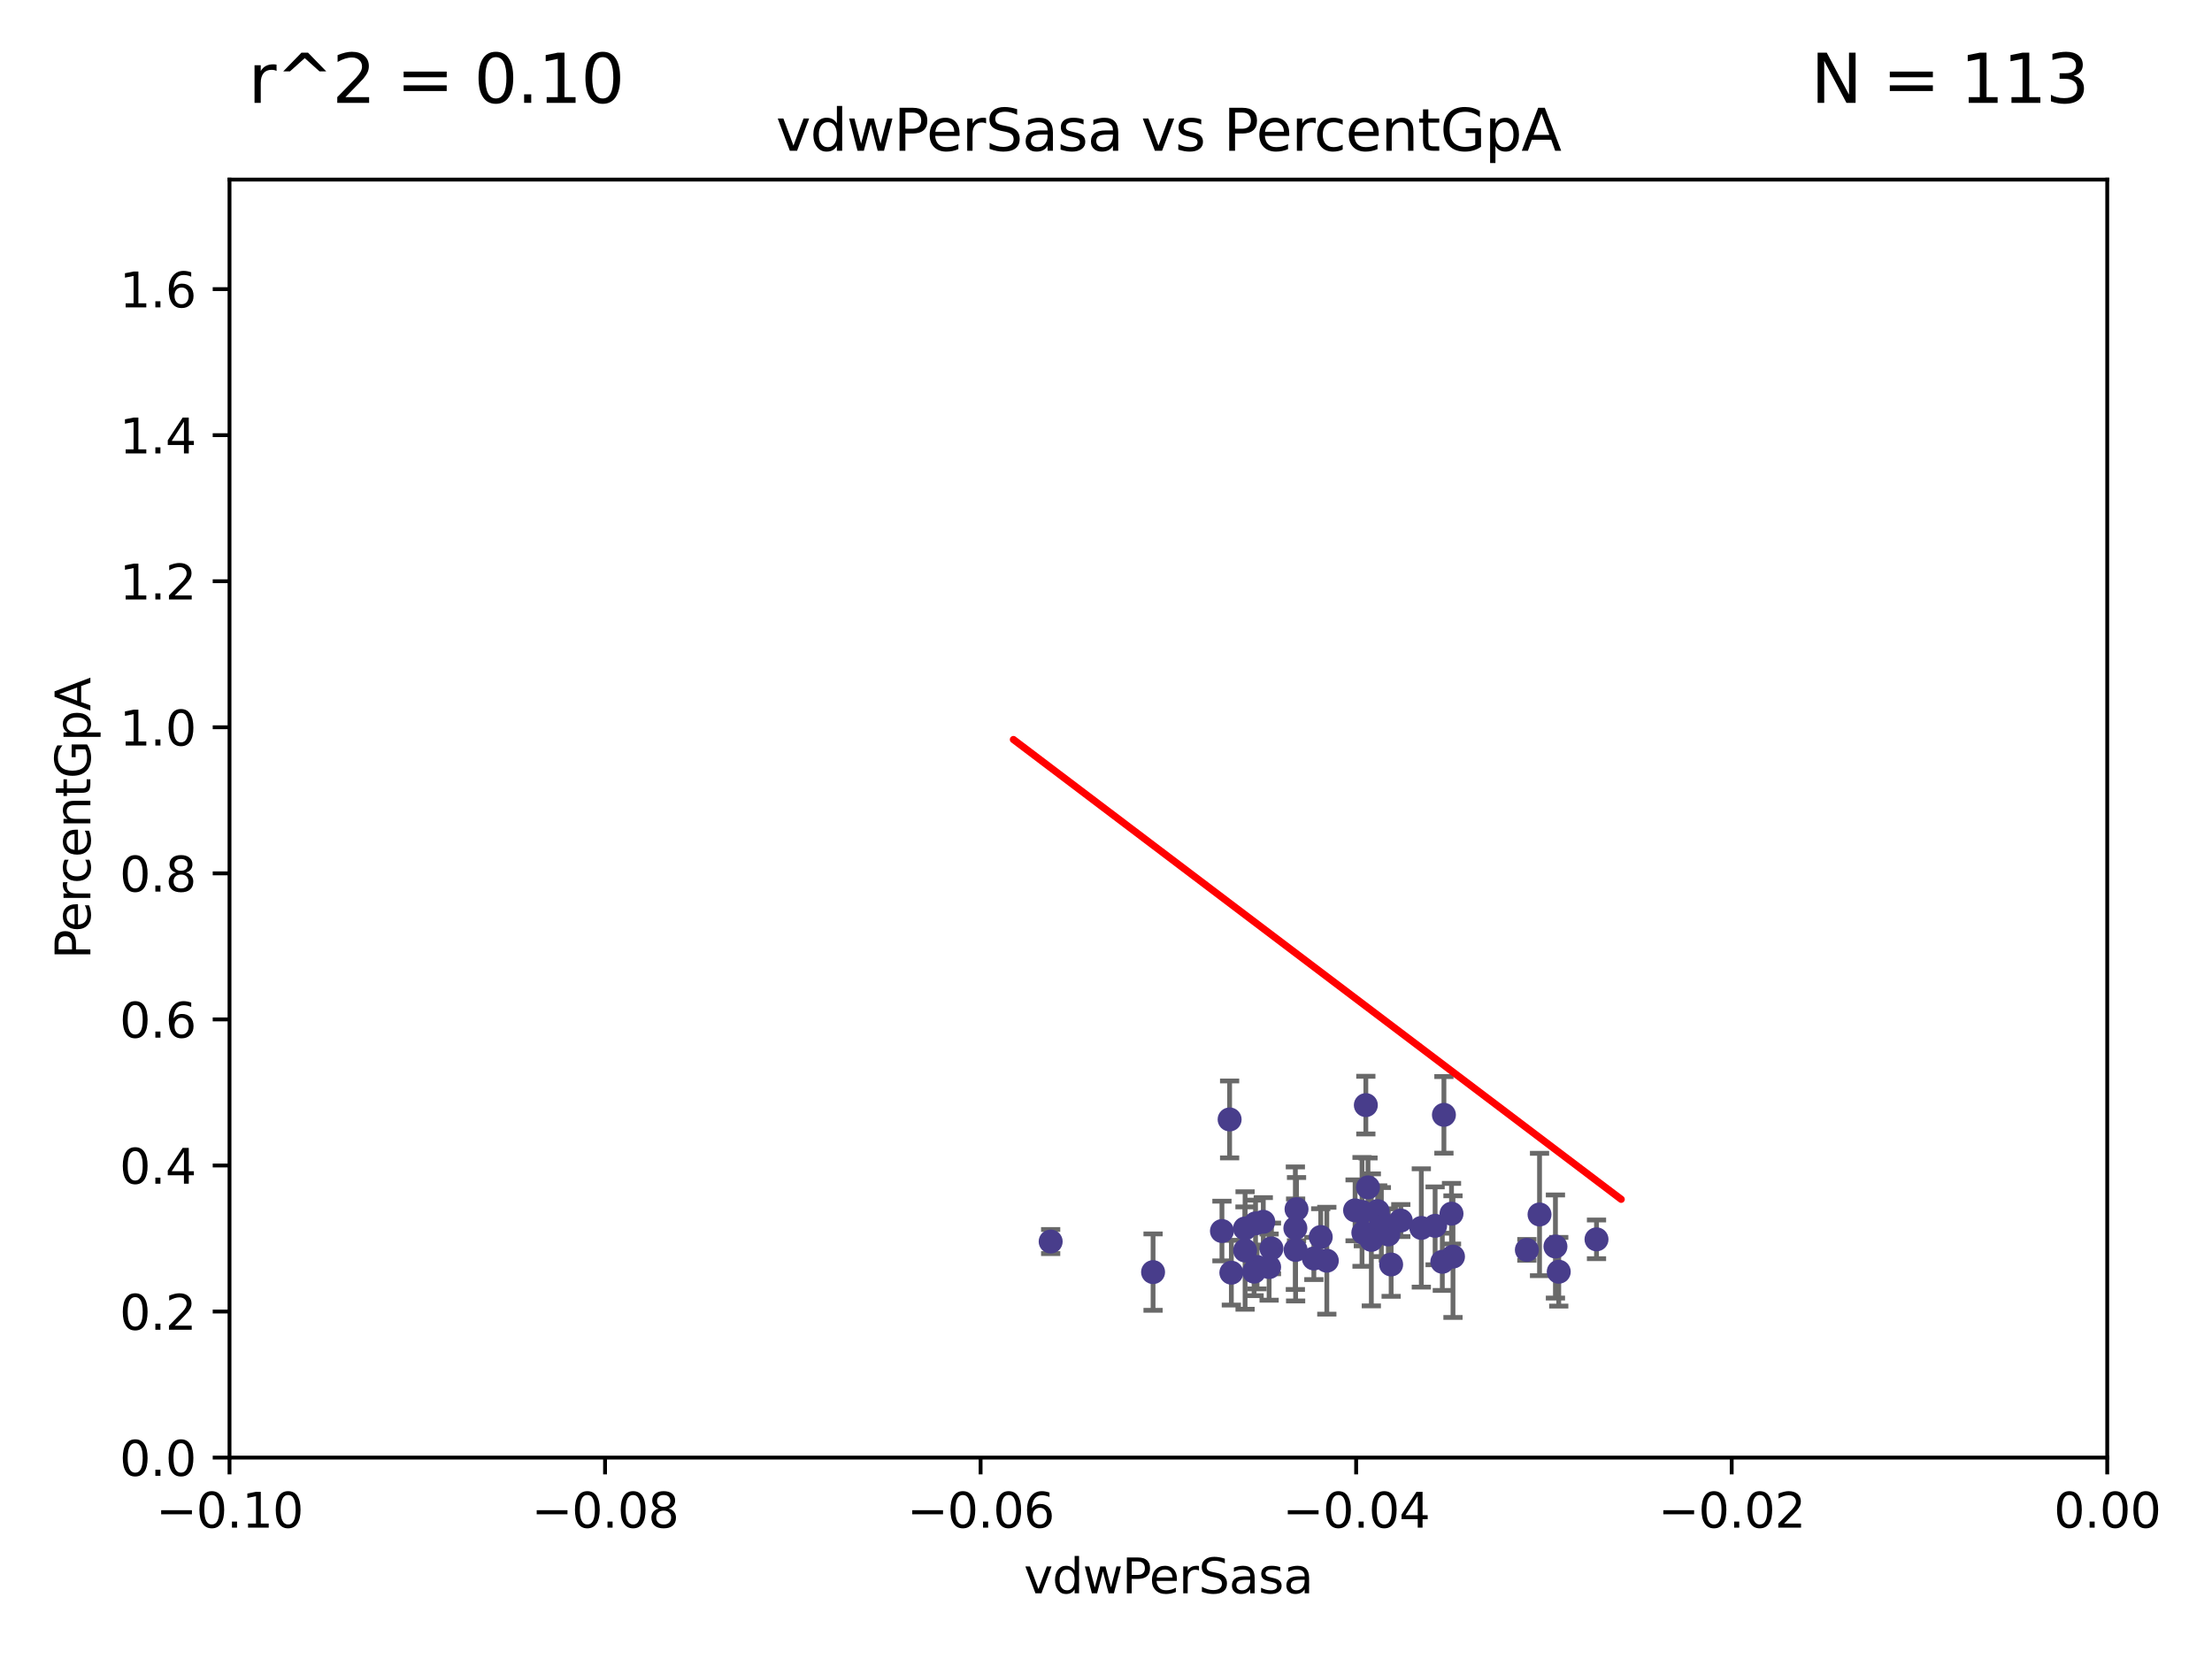 <?xml version="1.0" encoding="utf-8" standalone="no"?>
<!DOCTYPE svg PUBLIC "-//W3C//DTD SVG 1.1//EN"
  "http://www.w3.org/Graphics/SVG/1.1/DTD/svg11.dtd">
<svg xmlns:xlink="http://www.w3.org/1999/xlink" width="460.8pt" height="345.6pt" viewBox="0 0 460.8 345.6" xmlns="http://www.w3.org/2000/svg" version="1.1">
 <defs>
  <style type="text/css">*{stroke-linejoin: round; stroke-linecap: butt}</style>
 </defs>
 <g id="figure_1">
  <g id="patch_1">
   <path d="M 0 345.6 
L 460.8 345.6 
L 460.8 0 
L 0 0 
z
" style="fill: #ffffff"/>
  </g>
  <g id="axes_1">
   <g id="patch_2">
    <path d="M 47.81 303.64 
L 438.975 303.64 
L 438.975 37.411 
L 47.81 37.411 
z
" style="fill: #ffffff"/>
   </g>
   <g id="PathCollection_1">
    <defs>
     <path id="mb9744e9822" d="M 0 1.118 
C 0.297 1.118 0.581 1 0.791 0.791 
C 1 0.581 1.118 0.297 1.118 0 
C 1.118 -0.297 1 -0.581 0.791 -0.791 
C 0.581 -1 0.297 -1.118 0 -1.118 
C -0.297 -1.118 -0.581 -1 -0.791 -0.791 
C -1 -0.581 -1.118 -0.297 -1.118 0 
C -1.118 0.297 -1 0.581 -0.791 0.791 
C -0.581 1 -0.297 1.118 0 1.118 
z
" style="stroke: #483d8b"/>
    </defs>
    <g clip-path="url(#pd5b71db2e0)">
     <use xlink:href="#mb9744e9822" x="218.873" y="258.636" style="fill: #483d8b; stroke: #483d8b"/>
     <use xlink:href="#mb9744e9822" x="254.554" y="256.445" style="fill: #483d8b; stroke: #483d8b"/>
     <use xlink:href="#mb9744e9822" x="259.374" y="260.499" style="fill: #483d8b; stroke: #483d8b"/>
     <use xlink:href="#mb9744e9822" x="296.086" y="255.805" style="fill: #483d8b; stroke: #483d8b"/>
     <use xlink:href="#mb9744e9822" x="318.075" y="260.375" style="fill: #483d8b; stroke: #483d8b"/>
     <use xlink:href="#mb9744e9822" x="270.092" y="251.883" style="fill: #483d8b; stroke: #483d8b"/>
     <use xlink:href="#mb9744e9822" x="298.962" y="255.361" style="fill: #483d8b; stroke: #483d8b"/>
     <use xlink:href="#mb9744e9822" x="276.401" y="262.628" style="fill: #483d8b; stroke: #483d8b"/>
     <use xlink:href="#mb9744e9822" x="300.795" y="232.244" style="fill: #483d8b; stroke: #483d8b"/>
     <use xlink:href="#mb9744e9822" x="261.249" y="264.907" style="fill: #483d8b; stroke: #483d8b"/>
     <use xlink:href="#mb9744e9822" x="261.552" y="254.853" style="fill: #483d8b; stroke: #483d8b"/>
     <use xlink:href="#mb9744e9822" x="261.862" y="263.929" style="fill: #483d8b; stroke: #483d8b"/>
     <use xlink:href="#mb9744e9822" x="302.683" y="261.776" style="fill: #483d8b; stroke: #483d8b"/>
     <use xlink:href="#mb9744e9822" x="273.701" y="262.163" style="fill: #483d8b; stroke: #483d8b"/>
     <use xlink:href="#mb9744e9822" x="320.713" y="252.998" style="fill: #483d8b; stroke: #483d8b"/>
     <use xlink:href="#mb9744e9822" x="286.992" y="252.296" style="fill: #483d8b; stroke: #483d8b"/>
     <use xlink:href="#mb9744e9822" x="287.762" y="254.576" style="fill: #483d8b; stroke: #483d8b"/>
     <use xlink:href="#mb9744e9822" x="324.717" y="264.925" style="fill: #483d8b; stroke: #483d8b"/>
     <use xlink:href="#mb9744e9822" x="302.375" y="252.833" style="fill: #483d8b; stroke: #483d8b"/>
     <use xlink:href="#mb9744e9822" x="256.152" y="233.199" style="fill: #483d8b; stroke: #483d8b"/>
     <use xlink:href="#mb9744e9822" x="300.461" y="262.855" style="fill: #483d8b; stroke: #483d8b"/>
     <use xlink:href="#mb9744e9822" x="285.673" y="258.285" style="fill: #483d8b; stroke: #483d8b"/>
     <use xlink:href="#mb9744e9822" x="291.813" y="254.263" style="fill: #483d8b; stroke: #483d8b"/>
     <use xlink:href="#mb9744e9822" x="332.581" y="258.177" style="fill: #483d8b; stroke: #483d8b"/>
     <use xlink:href="#mb9744e9822" x="256.512" y="265.122" style="fill: #483d8b; stroke: #483d8b"/>
     <use xlink:href="#mb9744e9822" x="263.166" y="254.524" style="fill: #483d8b; stroke: #483d8b"/>
     <use xlink:href="#mb9744e9822" x="282.288" y="252.138" style="fill: #483d8b; stroke: #483d8b"/>
     <use xlink:href="#mb9744e9822" x="324.026" y="259.669" style="fill: #483d8b; stroke: #483d8b"/>
     <use xlink:href="#mb9744e9822" x="284.007" y="256.788" style="fill: #483d8b; stroke: #483d8b"/>
     <use xlink:href="#mb9744e9822" x="284.978" y="247.354" style="fill: #483d8b; stroke: #483d8b"/>
     <use xlink:href="#mb9744e9822" x="264.868" y="260.072" style="fill: #483d8b; stroke: #483d8b"/>
     <use xlink:href="#mb9744e9822" x="269.848" y="255.858" style="fill: #483d8b; stroke: #483d8b"/>
     <use xlink:href="#mb9744e9822" x="259.353" y="255.917" style="fill: #483d8b; stroke: #483d8b"/>
     <use xlink:href="#mb9744e9822" x="240.205" y="265.004" style="fill: #483d8b; stroke: #483d8b"/>
     <use xlink:href="#mb9744e9822" x="264.38" y="263.958" style="fill: #483d8b; stroke: #483d8b"/>
     <use xlink:href="#mb9744e9822" x="283.736" y="252.457" style="fill: #483d8b; stroke: #483d8b"/>
     <use xlink:href="#mb9744e9822" x="289.799" y="263.415" style="fill: #483d8b; stroke: #483d8b"/>
     <use xlink:href="#mb9744e9822" x="284.53" y="230.215" style="fill: #483d8b; stroke: #483d8b"/>
     <use xlink:href="#mb9744e9822" x="269.901" y="260.385" style="fill: #483d8b; stroke: #483d8b"/>
     <use xlink:href="#mb9744e9822" x="275.132" y="257.696" style="fill: #483d8b; stroke: #483d8b"/>
     <use xlink:href="#mb9744e9822" x="289.213" y="257.161" style="fill: #483d8b; stroke: #483d8b"/>
    </g>
   </g>
   <g id="matplotlib.axis_1">
    <g id="xtick_1">
     <g id="line2d_1">
      <defs>
       <path id="m596ae7574a" d="M 0 0 
L 0 3.5 
" style="stroke: #000000; stroke-width: 0.8"/>
      </defs>
      <g>
       <use xlink:href="#m596ae7574a" x="47.81" y="303.64" style="stroke: #000000; stroke-width: 0.8"/>
      </g>
     </g>
     <g id="text_1">
      <!-- −0.10 -->
      <g transform="translate(32.487 318.238)scale(0.1 -0.1)">
       <defs>
        <path id="DejaVuSans-2212" d="M 678 2272 
L 4684 2272 
L 4684 1741 
L 678 1741 
L 678 2272 
z
" transform="scale(0.016)"/>
        <path id="DejaVuSans-30" d="M 2034 4250 
Q 1547 4250 1301 3770 
Q 1056 3291 1056 2328 
Q 1056 1369 1301 889 
Q 1547 409 2034 409 
Q 2525 409 2770 889 
Q 3016 1369 3016 2328 
Q 3016 3291 2770 3770 
Q 2525 4250 2034 4250 
z
M 2034 4750 
Q 2819 4750 3233 4129 
Q 3647 3509 3647 2328 
Q 3647 1150 3233 529 
Q 2819 -91 2034 -91 
Q 1250 -91 836 529 
Q 422 1150 422 2328 
Q 422 3509 836 4129 
Q 1250 4750 2034 4750 
z
" transform="scale(0.016)"/>
        <path id="DejaVuSans-2e" d="M 684 794 
L 1344 794 
L 1344 0 
L 684 0 
L 684 794 
z
" transform="scale(0.016)"/>
        <path id="DejaVuSans-31" d="M 794 531 
L 1825 531 
L 1825 4091 
L 703 3866 
L 703 4441 
L 1819 4666 
L 2450 4666 
L 2450 531 
L 3481 531 
L 3481 0 
L 794 0 
L 794 531 
z
" transform="scale(0.016)"/>
       </defs>
       <use xlink:href="#DejaVuSans-2212"/>
       <use xlink:href="#DejaVuSans-30" x="83.789"/>
       <use xlink:href="#DejaVuSans-2e" x="147.412"/>
       <use xlink:href="#DejaVuSans-31" x="179.199"/>
       <use xlink:href="#DejaVuSans-30" x="242.822"/>
      </g>
     </g>
    </g>
    <g id="xtick_2">
     <g id="line2d_2">
      <g>
       <use xlink:href="#m596ae7574a" x="126.043" y="303.64" style="stroke: #000000; stroke-width: 0.8"/>
      </g>
     </g>
     <g id="text_2">
      <!-- −0.08 -->
      <g transform="translate(110.72 318.238)scale(0.1 -0.1)">
       <defs>
        <path id="DejaVuSans-38" d="M 2034 2216 
Q 1584 2216 1326 1975 
Q 1069 1734 1069 1313 
Q 1069 891 1326 650 
Q 1584 409 2034 409 
Q 2484 409 2743 651 
Q 3003 894 3003 1313 
Q 3003 1734 2745 1975 
Q 2488 2216 2034 2216 
z
M 1403 2484 
Q 997 2584 770 2862 
Q 544 3141 544 3541 
Q 544 4100 942 4425 
Q 1341 4750 2034 4750 
Q 2731 4750 3128 4425 
Q 3525 4100 3525 3541 
Q 3525 3141 3298 2862 
Q 3072 2584 2669 2484 
Q 3125 2378 3379 2068 
Q 3634 1759 3634 1313 
Q 3634 634 3220 271 
Q 2806 -91 2034 -91 
Q 1263 -91 848 271 
Q 434 634 434 1313 
Q 434 1759 690 2068 
Q 947 2378 1403 2484 
z
M 1172 3481 
Q 1172 3119 1398 2916 
Q 1625 2713 2034 2713 
Q 2441 2713 2670 2916 
Q 2900 3119 2900 3481 
Q 2900 3844 2670 4047 
Q 2441 4250 2034 4250 
Q 1625 4250 1398 4047 
Q 1172 3844 1172 3481 
z
" transform="scale(0.016)"/>
       </defs>
       <use xlink:href="#DejaVuSans-2212"/>
       <use xlink:href="#DejaVuSans-30" x="83.789"/>
       <use xlink:href="#DejaVuSans-2e" x="147.412"/>
       <use xlink:href="#DejaVuSans-30" x="179.199"/>
       <use xlink:href="#DejaVuSans-38" x="242.822"/>
      </g>
     </g>
    </g>
    <g id="xtick_3">
     <g id="line2d_3">
      <g>
       <use xlink:href="#m596ae7574a" x="204.276" y="303.64" style="stroke: #000000; stroke-width: 0.8"/>
      </g>
     </g>
     <g id="text_3">
      <!-- −0.06 -->
      <g transform="translate(188.953 318.238)scale(0.1 -0.1)">
       <defs>
        <path id="DejaVuSans-36" d="M 2113 2584 
Q 1688 2584 1439 2293 
Q 1191 2003 1191 1497 
Q 1191 994 1439 701 
Q 1688 409 2113 409 
Q 2538 409 2786 701 
Q 3034 994 3034 1497 
Q 3034 2003 2786 2293 
Q 2538 2584 2113 2584 
z
M 3366 4563 
L 3366 3988 
Q 3128 4100 2886 4159 
Q 2644 4219 2406 4219 
Q 1781 4219 1451 3797 
Q 1122 3375 1075 2522 
Q 1259 2794 1537 2939 
Q 1816 3084 2150 3084 
Q 2853 3084 3261 2657 
Q 3669 2231 3669 1497 
Q 3669 778 3244 343 
Q 2819 -91 2113 -91 
Q 1303 -91 875 529 
Q 447 1150 447 2328 
Q 447 3434 972 4092 
Q 1497 4750 2381 4750 
Q 2619 4750 2861 4703 
Q 3103 4656 3366 4563 
z
" transform="scale(0.016)"/>
       </defs>
       <use xlink:href="#DejaVuSans-2212"/>
       <use xlink:href="#DejaVuSans-30" x="83.789"/>
       <use xlink:href="#DejaVuSans-2e" x="147.412"/>
       <use xlink:href="#DejaVuSans-30" x="179.199"/>
       <use xlink:href="#DejaVuSans-36" x="242.822"/>
      </g>
     </g>
    </g>
    <g id="xtick_4">
     <g id="line2d_4">
      <g>
       <use xlink:href="#m596ae7574a" x="282.509" y="303.64" style="stroke: #000000; stroke-width: 0.8"/>
      </g>
     </g>
     <g id="text_4">
      <!-- −0.04 -->
      <g transform="translate(267.186 318.238)scale(0.1 -0.1)">
       <defs>
        <path id="DejaVuSans-34" d="M 2419 4116 
L 825 1625 
L 2419 1625 
L 2419 4116 
z
M 2253 4666 
L 3047 4666 
L 3047 1625 
L 3713 1625 
L 3713 1100 
L 3047 1100 
L 3047 0 
L 2419 0 
L 2419 1100 
L 313 1100 
L 313 1709 
L 2253 4666 
z
" transform="scale(0.016)"/>
       </defs>
       <use xlink:href="#DejaVuSans-2212"/>
       <use xlink:href="#DejaVuSans-30" x="83.789"/>
       <use xlink:href="#DejaVuSans-2e" x="147.412"/>
       <use xlink:href="#DejaVuSans-30" x="179.199"/>
       <use xlink:href="#DejaVuSans-34" x="242.822"/>
      </g>
     </g>
    </g>
    <g id="xtick_5">
     <g id="line2d_5">
      <g>
       <use xlink:href="#m596ae7574a" x="360.742" y="303.64" style="stroke: #000000; stroke-width: 0.8"/>
      </g>
     </g>
     <g id="text_5">
      <!-- −0.02 -->
      <g transform="translate(345.419 318.238)scale(0.1 -0.1)">
       <defs>
        <path id="DejaVuSans-32" d="M 1228 531 
L 3431 531 
L 3431 0 
L 469 0 
L 469 531 
Q 828 903 1448 1529 
Q 2069 2156 2228 2338 
Q 2531 2678 2651 2914 
Q 2772 3150 2772 3378 
Q 2772 3750 2511 3984 
Q 2250 4219 1831 4219 
Q 1534 4219 1204 4116 
Q 875 4013 500 3803 
L 500 4441 
Q 881 4594 1212 4672 
Q 1544 4750 1819 4750 
Q 2544 4750 2975 4387 
Q 3406 4025 3406 3419 
Q 3406 3131 3298 2873 
Q 3191 2616 2906 2266 
Q 2828 2175 2409 1742 
Q 1991 1309 1228 531 
z
" transform="scale(0.016)"/>
       </defs>
       <use xlink:href="#DejaVuSans-2212"/>
       <use xlink:href="#DejaVuSans-30" x="83.789"/>
       <use xlink:href="#DejaVuSans-2e" x="147.412"/>
       <use xlink:href="#DejaVuSans-30" x="179.199"/>
       <use xlink:href="#DejaVuSans-32" x="242.822"/>
      </g>
     </g>
    </g>
    <g id="xtick_6">
     <g id="line2d_6">
      <g>
       <use xlink:href="#m596ae7574a" x="438.975" y="303.64" style="stroke: #000000; stroke-width: 0.8"/>
      </g>
     </g>
     <g id="text_6">
      <!-- 0.00 -->
      <g transform="translate(427.842 318.238)scale(0.1 -0.1)">
       <use xlink:href="#DejaVuSans-30"/>
       <use xlink:href="#DejaVuSans-2e" x="63.623"/>
       <use xlink:href="#DejaVuSans-30" x="95.41"/>
       <use xlink:href="#DejaVuSans-30" x="159.033"/>
      </g>
     </g>
    </g>
    <g id="text_7">
     <!-- vdwPerSasa -->
     <g transform="translate(213.297 331.917)scale(0.1 -0.1)">
      <defs>
       <path id="DejaVuSans-76" d="M 191 3500 
L 800 3500 
L 1894 563 
L 2988 3500 
L 3597 3500 
L 2284 0 
L 1503 0 
L 191 3500 
z
" transform="scale(0.016)"/>
       <path id="DejaVuSans-64" d="M 2906 2969 
L 2906 4863 
L 3481 4863 
L 3481 0 
L 2906 0 
L 2906 525 
Q 2725 213 2448 61 
Q 2172 -91 1784 -91 
Q 1150 -91 751 415 
Q 353 922 353 1747 
Q 353 2572 751 3078 
Q 1150 3584 1784 3584 
Q 2172 3584 2448 3432 
Q 2725 3281 2906 2969 
z
M 947 1747 
Q 947 1113 1208 752 
Q 1469 391 1925 391 
Q 2381 391 2643 752 
Q 2906 1113 2906 1747 
Q 2906 2381 2643 2742 
Q 2381 3103 1925 3103 
Q 1469 3103 1208 2742 
Q 947 2381 947 1747 
z
" transform="scale(0.016)"/>
       <path id="DejaVuSans-77" d="M 269 3500 
L 844 3500 
L 1563 769 
L 2278 3500 
L 2956 3500 
L 3675 769 
L 4391 3500 
L 4966 3500 
L 4050 0 
L 3372 0 
L 2619 2869 
L 1863 0 
L 1184 0 
L 269 3500 
z
" transform="scale(0.016)"/>
       <path id="DejaVuSans-50" d="M 1259 4147 
L 1259 2394 
L 2053 2394 
Q 2494 2394 2734 2622 
Q 2975 2850 2975 3272 
Q 2975 3691 2734 3919 
Q 2494 4147 2053 4147 
L 1259 4147 
z
M 628 4666 
L 2053 4666 
Q 2838 4666 3239 4311 
Q 3641 3956 3641 3272 
Q 3641 2581 3239 2228 
Q 2838 1875 2053 1875 
L 1259 1875 
L 1259 0 
L 628 0 
L 628 4666 
z
" transform="scale(0.016)"/>
       <path id="DejaVuSans-65" d="M 3597 1894 
L 3597 1613 
L 953 1613 
Q 991 1019 1311 708 
Q 1631 397 2203 397 
Q 2534 397 2845 478 
Q 3156 559 3463 722 
L 3463 178 
Q 3153 47 2828 -22 
Q 2503 -91 2169 -91 
Q 1331 -91 842 396 
Q 353 884 353 1716 
Q 353 2575 817 3079 
Q 1281 3584 2069 3584 
Q 2775 3584 3186 3129 
Q 3597 2675 3597 1894 
z
M 3022 2063 
Q 3016 2534 2758 2815 
Q 2500 3097 2075 3097 
Q 1594 3097 1305 2825 
Q 1016 2553 972 2059 
L 3022 2063 
z
" transform="scale(0.016)"/>
       <path id="DejaVuSans-72" d="M 2631 2963 
Q 2534 3019 2420 3045 
Q 2306 3072 2169 3072 
Q 1681 3072 1420 2755 
Q 1159 2438 1159 1844 
L 1159 0 
L 581 0 
L 581 3500 
L 1159 3500 
L 1159 2956 
Q 1341 3275 1631 3429 
Q 1922 3584 2338 3584 
Q 2397 3584 2469 3576 
Q 2541 3569 2628 3553 
L 2631 2963 
z
" transform="scale(0.016)"/>
       <path id="DejaVuSans-53" d="M 3425 4513 
L 3425 3897 
Q 3066 4069 2747 4153 
Q 2428 4238 2131 4238 
Q 1616 4238 1336 4038 
Q 1056 3838 1056 3469 
Q 1056 3159 1242 3001 
Q 1428 2844 1947 2747 
L 2328 2669 
Q 3034 2534 3370 2195 
Q 3706 1856 3706 1288 
Q 3706 609 3251 259 
Q 2797 -91 1919 -91 
Q 1588 -91 1214 -16 
Q 841 59 441 206 
L 441 856 
Q 825 641 1194 531 
Q 1563 422 1919 422 
Q 2459 422 2753 634 
Q 3047 847 3047 1241 
Q 3047 1584 2836 1778 
Q 2625 1972 2144 2069 
L 1759 2144 
Q 1053 2284 737 2584 
Q 422 2884 422 3419 
Q 422 4038 858 4394 
Q 1294 4750 2059 4750 
Q 2388 4750 2728 4690 
Q 3069 4631 3425 4513 
z
" transform="scale(0.016)"/>
       <path id="DejaVuSans-61" d="M 2194 1759 
Q 1497 1759 1228 1600 
Q 959 1441 959 1056 
Q 959 750 1161 570 
Q 1363 391 1709 391 
Q 2188 391 2477 730 
Q 2766 1069 2766 1631 
L 2766 1759 
L 2194 1759 
z
M 3341 1997 
L 3341 0 
L 2766 0 
L 2766 531 
Q 2569 213 2275 61 
Q 1981 -91 1556 -91 
Q 1019 -91 701 211 
Q 384 513 384 1019 
Q 384 1609 779 1909 
Q 1175 2209 1959 2209 
L 2766 2209 
L 2766 2266 
Q 2766 2663 2505 2880 
Q 2244 3097 1772 3097 
Q 1472 3097 1187 3025 
Q 903 2953 641 2809 
L 641 3341 
Q 956 3463 1253 3523 
Q 1550 3584 1831 3584 
Q 2591 3584 2966 3190 
Q 3341 2797 3341 1997 
z
" transform="scale(0.016)"/>
       <path id="DejaVuSans-73" d="M 2834 3397 
L 2834 2853 
Q 2591 2978 2328 3040 
Q 2066 3103 1784 3103 
Q 1356 3103 1142 2972 
Q 928 2841 928 2578 
Q 928 2378 1081 2264 
Q 1234 2150 1697 2047 
L 1894 2003 
Q 2506 1872 2764 1633 
Q 3022 1394 3022 966 
Q 3022 478 2636 193 
Q 2250 -91 1575 -91 
Q 1294 -91 989 -36 
Q 684 19 347 128 
L 347 722 
Q 666 556 975 473 
Q 1284 391 1588 391 
Q 1994 391 2212 530 
Q 2431 669 2431 922 
Q 2431 1156 2273 1281 
Q 2116 1406 1581 1522 
L 1381 1569 
Q 847 1681 609 1914 
Q 372 2147 372 2553 
Q 372 3047 722 3315 
Q 1072 3584 1716 3584 
Q 2034 3584 2315 3537 
Q 2597 3491 2834 3397 
z
" transform="scale(0.016)"/>
      </defs>
      <use xlink:href="#DejaVuSans-76"/>
      <use xlink:href="#DejaVuSans-64" x="59.18"/>
      <use xlink:href="#DejaVuSans-77" x="122.656"/>
      <use xlink:href="#DejaVuSans-50" x="204.443"/>
      <use xlink:href="#DejaVuSans-65" x="261.121"/>
      <use xlink:href="#DejaVuSans-72" x="322.645"/>
      <use xlink:href="#DejaVuSans-53" x="363.758"/>
      <use xlink:href="#DejaVuSans-61" x="427.234"/>
      <use xlink:href="#DejaVuSans-73" x="488.514"/>
      <use xlink:href="#DejaVuSans-61" x="540.613"/>
     </g>
    </g>
   </g>
   <g id="matplotlib.axis_2">
    <g id="ytick_1">
     <g id="line2d_7">
      <defs>
       <path id="m2d362ef666" d="M 0 0 
L -3.5 0 
" style="stroke: #000000; stroke-width: 0.8"/>
      </defs>
      <g>
       <use xlink:href="#m2d362ef666" x="47.81" y="303.64" style="stroke: #000000; stroke-width: 0.8"/>
      </g>
     </g>
     <g id="text_8">
      <!-- 0.0 -->
      <g transform="translate(24.907 307.439)scale(0.1 -0.1)">
       <use xlink:href="#DejaVuSans-30"/>
       <use xlink:href="#DejaVuSans-2e" x="63.623"/>
       <use xlink:href="#DejaVuSans-30" x="95.41"/>
      </g>
     </g>
    </g>
    <g id="ytick_2">
     <g id="line2d_8">
      <g>
       <use xlink:href="#m2d362ef666" x="47.81" y="273.214" style="stroke: #000000; stroke-width: 0.8"/>
      </g>
     </g>
     <g id="text_9">
      <!-- 0.2 -->
      <g transform="translate(24.907 277.013)scale(0.1 -0.1)">
       <use xlink:href="#DejaVuSans-30"/>
       <use xlink:href="#DejaVuSans-2e" x="63.623"/>
       <use xlink:href="#DejaVuSans-32" x="95.41"/>
      </g>
     </g>
    </g>
    <g id="ytick_3">
     <g id="line2d_9">
      <g>
       <use xlink:href="#m2d362ef666" x="47.81" y="242.788" style="stroke: #000000; stroke-width: 0.8"/>
      </g>
     </g>
     <g id="text_10">
      <!-- 0.4 -->
      <g transform="translate(24.907 246.587)scale(0.1 -0.1)">
       <use xlink:href="#DejaVuSans-30"/>
       <use xlink:href="#DejaVuSans-2e" x="63.623"/>
       <use xlink:href="#DejaVuSans-34" x="95.41"/>
      </g>
     </g>
    </g>
    <g id="ytick_4">
     <g id="line2d_10">
      <g>
       <use xlink:href="#m2d362ef666" x="47.81" y="212.362" style="stroke: #000000; stroke-width: 0.8"/>
      </g>
     </g>
     <g id="text_11">
      <!-- 0.6 -->
      <g transform="translate(24.907 216.161)scale(0.1 -0.1)">
       <use xlink:href="#DejaVuSans-30"/>
       <use xlink:href="#DejaVuSans-2e" x="63.623"/>
       <use xlink:href="#DejaVuSans-36" x="95.41"/>
      </g>
     </g>
    </g>
    <g id="ytick_5">
     <g id="line2d_11">
      <g>
       <use xlink:href="#m2d362ef666" x="47.81" y="181.935" style="stroke: #000000; stroke-width: 0.8"/>
      </g>
     </g>
     <g id="text_12">
      <!-- 0.8 -->
      <g transform="translate(24.907 185.735)scale(0.1 -0.1)">
       <use xlink:href="#DejaVuSans-30"/>
       <use xlink:href="#DejaVuSans-2e" x="63.623"/>
       <use xlink:href="#DejaVuSans-38" x="95.41"/>
      </g>
     </g>
    </g>
    <g id="ytick_6">
     <g id="line2d_12">
      <g>
       <use xlink:href="#m2d362ef666" x="47.81" y="151.509" style="stroke: #000000; stroke-width: 0.8"/>
      </g>
     </g>
     <g id="text_13">
      <!-- 1.0 -->
      <g transform="translate(24.907 155.308)scale(0.1 -0.1)">
       <use xlink:href="#DejaVuSans-31"/>
       <use xlink:href="#DejaVuSans-2e" x="63.623"/>
       <use xlink:href="#DejaVuSans-30" x="95.41"/>
      </g>
     </g>
    </g>
    <g id="ytick_7">
     <g id="line2d_13">
      <g>
       <use xlink:href="#m2d362ef666" x="47.81" y="121.083" style="stroke: #000000; stroke-width: 0.8"/>
      </g>
     </g>
     <g id="text_14">
      <!-- 1.2 -->
      <g transform="translate(24.907 124.882)scale(0.1 -0.1)">
       <use xlink:href="#DejaVuSans-31"/>
       <use xlink:href="#DejaVuSans-2e" x="63.623"/>
       <use xlink:href="#DejaVuSans-32" x="95.41"/>
      </g>
     </g>
    </g>
    <g id="ytick_8">
     <g id="line2d_14">
      <g>
       <use xlink:href="#m2d362ef666" x="47.81" y="90.657" style="stroke: #000000; stroke-width: 0.8"/>
      </g>
     </g>
     <g id="text_15">
      <!-- 1.4 -->
      <g transform="translate(24.907 94.456)scale(0.1 -0.1)">
       <use xlink:href="#DejaVuSans-31"/>
       <use xlink:href="#DejaVuSans-2e" x="63.623"/>
       <use xlink:href="#DejaVuSans-34" x="95.41"/>
      </g>
     </g>
    </g>
    <g id="ytick_9">
     <g id="line2d_15">
      <g>
       <use xlink:href="#m2d362ef666" x="47.81" y="60.231" style="stroke: #000000; stroke-width: 0.8"/>
      </g>
     </g>
     <g id="text_16">
      <!-- 1.6 -->
      <g transform="translate(24.907 64.03)scale(0.1 -0.1)">
       <use xlink:href="#DejaVuSans-31"/>
       <use xlink:href="#DejaVuSans-2e" x="63.623"/>
       <use xlink:href="#DejaVuSans-36" x="95.41"/>
      </g>
     </g>
    </g>
    <g id="text_17">
     <!-- PercentGpA -->
     <g transform="translate(18.827 199.802)rotate(-90)scale(0.1 -0.1)">
      <defs>
       <path id="DejaVuSans-63" d="M 3122 3366 
L 3122 2828 
Q 2878 2963 2633 3030 
Q 2388 3097 2138 3097 
Q 1578 3097 1268 2742 
Q 959 2388 959 1747 
Q 959 1106 1268 751 
Q 1578 397 2138 397 
Q 2388 397 2633 464 
Q 2878 531 3122 666 
L 3122 134 
Q 2881 22 2623 -34 
Q 2366 -91 2075 -91 
Q 1284 -91 818 406 
Q 353 903 353 1747 
Q 353 2603 823 3093 
Q 1294 3584 2113 3584 
Q 2378 3584 2631 3529 
Q 2884 3475 3122 3366 
z
" transform="scale(0.016)"/>
       <path id="DejaVuSans-6e" d="M 3513 2113 
L 3513 0 
L 2938 0 
L 2938 2094 
Q 2938 2591 2744 2837 
Q 2550 3084 2163 3084 
Q 1697 3084 1428 2787 
Q 1159 2491 1159 1978 
L 1159 0 
L 581 0 
L 581 3500 
L 1159 3500 
L 1159 2956 
Q 1366 3272 1645 3428 
Q 1925 3584 2291 3584 
Q 2894 3584 3203 3211 
Q 3513 2838 3513 2113 
z
" transform="scale(0.016)"/>
       <path id="DejaVuSans-74" d="M 1172 4494 
L 1172 3500 
L 2356 3500 
L 2356 3053 
L 1172 3053 
L 1172 1153 
Q 1172 725 1289 603 
Q 1406 481 1766 481 
L 2356 481 
L 2356 0 
L 1766 0 
Q 1100 0 847 248 
Q 594 497 594 1153 
L 594 3053 
L 172 3053 
L 172 3500 
L 594 3500 
L 594 4494 
L 1172 4494 
z
" transform="scale(0.016)"/>
       <path id="DejaVuSans-47" d="M 3809 666 
L 3809 1919 
L 2778 1919 
L 2778 2438 
L 4434 2438 
L 4434 434 
Q 4069 175 3628 42 
Q 3188 -91 2688 -91 
Q 1594 -91 976 548 
Q 359 1188 359 2328 
Q 359 3472 976 4111 
Q 1594 4750 2688 4750 
Q 3144 4750 3555 4637 
Q 3966 4525 4313 4306 
L 4313 3634 
Q 3963 3931 3569 4081 
Q 3175 4231 2741 4231 
Q 1884 4231 1454 3753 
Q 1025 3275 1025 2328 
Q 1025 1384 1454 906 
Q 1884 428 2741 428 
Q 3075 428 3337 486 
Q 3600 544 3809 666 
z
" transform="scale(0.016)"/>
       <path id="DejaVuSans-70" d="M 1159 525 
L 1159 -1331 
L 581 -1331 
L 581 3500 
L 1159 3500 
L 1159 2969 
Q 1341 3281 1617 3432 
Q 1894 3584 2278 3584 
Q 2916 3584 3314 3078 
Q 3713 2572 3713 1747 
Q 3713 922 3314 415 
Q 2916 -91 2278 -91 
Q 1894 -91 1617 61 
Q 1341 213 1159 525 
z
M 3116 1747 
Q 3116 2381 2855 2742 
Q 2594 3103 2138 3103 
Q 1681 3103 1420 2742 
Q 1159 2381 1159 1747 
Q 1159 1113 1420 752 
Q 1681 391 2138 391 
Q 2594 391 2855 752 
Q 3116 1113 3116 1747 
z
" transform="scale(0.016)"/>
       <path id="DejaVuSans-41" d="M 2188 4044 
L 1331 1722 
L 3047 1722 
L 2188 4044 
z
M 1831 4666 
L 2547 4666 
L 4325 0 
L 3669 0 
L 3244 1197 
L 1141 1197 
L 716 0 
L 50 0 
L 1831 4666 
z
" transform="scale(0.016)"/>
      </defs>
      <use xlink:href="#DejaVuSans-50"/>
      <use xlink:href="#DejaVuSans-65" x="56.678"/>
      <use xlink:href="#DejaVuSans-72" x="118.201"/>
      <use xlink:href="#DejaVuSans-63" x="157.064"/>
      <use xlink:href="#DejaVuSans-65" x="212.045"/>
      <use xlink:href="#DejaVuSans-6e" x="273.568"/>
      <use xlink:href="#DejaVuSans-74" x="336.947"/>
      <use xlink:href="#DejaVuSans-47" x="376.156"/>
      <use xlink:href="#DejaVuSans-70" x="453.646"/>
      <use xlink:href="#DejaVuSans-41" x="517.123"/>
     </g>
    </g>
   </g>
   <g id="LineCollection_1">
    <path d="M 218.873 261.145 
L 218.873 256.128 
" clip-path="url(#pd5b71db2e0)" style="fill: none; stroke: #696969"/>
    <path d="M 254.554 262.662 
L 254.554 250.229 
" clip-path="url(#pd5b71db2e0)" style="fill: none; stroke: #696969"/>
    <path d="M 259.374 272.736 
L 259.374 248.263 
" clip-path="url(#pd5b71db2e0)" style="fill: none; stroke: #696969"/>
    <path d="M 296.086 268.132 
L 296.086 243.478 
" clip-path="url(#pd5b71db2e0)" style="fill: none; stroke: #696969"/>
    <path d="M 318.075 262.541 
L 318.075 258.208 
" clip-path="url(#pd5b71db2e0)" style="fill: none; stroke: #696969"/>
    <path d="M 270.092 258.471 
L 270.092 245.295 
" clip-path="url(#pd5b71db2e0)" style="fill: none; stroke: #696969"/>
    <path d="M 298.962 263.47 
L 298.962 247.252 
" clip-path="url(#pd5b71db2e0)" style="fill: none; stroke: #696969"/>
    <path d="M 276.401 273.758 
L 276.401 251.498 
" clip-path="url(#pd5b71db2e0)" style="fill: none; stroke: #696969"/>
    <path d="M 300.795 240.221 
L 300.795 224.266 
" clip-path="url(#pd5b71db2e0)" style="fill: none; stroke: #696969"/>
    <path d="M 261.249 269.91 
L 261.249 259.903 
" clip-path="url(#pd5b71db2e0)" style="fill: none; stroke: #696969"/>
    <path d="M 261.552 259.694 
L 261.552 250.012 
" clip-path="url(#pd5b71db2e0)" style="fill: none; stroke: #696969"/>
    <path d="M 261.862 268.498 
L 261.862 259.361 
" clip-path="url(#pd5b71db2e0)" style="fill: none; stroke: #696969"/>
    <path d="M 302.683 274.443 
L 302.683 249.11 
" clip-path="url(#pd5b71db2e0)" style="fill: none; stroke: #696969"/>
    <path d="M 273.701 266.557 
L 273.701 257.768 
" clip-path="url(#pd5b71db2e0)" style="fill: none; stroke: #696969"/>
    <path d="M 320.713 265.743 
L 320.713 240.254 
" clip-path="url(#pd5b71db2e0)" style="fill: none; stroke: #696969"/>
    <path d="M 286.992 257.573 
L 286.992 247.019 
" clip-path="url(#pd5b71db2e0)" style="fill: none; stroke: #696969"/>
    <path d="M 287.762 261.763 
L 287.762 247.389 
" clip-path="url(#pd5b71db2e0)" style="fill: none; stroke: #696969"/>
    <path d="M 324.717 272.08 
L 324.717 257.769 
" clip-path="url(#pd5b71db2e0)" style="fill: none; stroke: #696969"/>
    <path d="M 302.375 259.146 
L 302.375 246.52 
" clip-path="url(#pd5b71db2e0)" style="fill: none; stroke: #696969"/>
    <path d="M 256.152 241.213 
L 256.152 225.186 
" clip-path="url(#pd5b71db2e0)" style="fill: none; stroke: #696969"/>
    <path d="M 300.461 268.815 
L 300.461 256.895 
" clip-path="url(#pd5b71db2e0)" style="fill: none; stroke: #696969"/>
    <path d="M 285.673 272.036 
L 285.673 244.534 
" clip-path="url(#pd5b71db2e0)" style="fill: none; stroke: #696969"/>
    <path d="M 291.813 257.596 
L 291.813 250.93 
" clip-path="url(#pd5b71db2e0)" style="fill: none; stroke: #696969"/>
    <path d="M 332.581 262.207 
L 332.581 254.148 
" clip-path="url(#pd5b71db2e0)" style="fill: none; stroke: #696969"/>
    <path d="M 256.512 271.862 
L 256.512 258.381 
" clip-path="url(#pd5b71db2e0)" style="fill: none; stroke: #696969"/>
    <path d="M 263.166 259.559 
L 263.166 249.49 
" clip-path="url(#pd5b71db2e0)" style="fill: none; stroke: #696969"/>
    <path d="M 282.288 258.477 
L 282.288 245.798 
" clip-path="url(#pd5b71db2e0)" style="fill: none; stroke: #696969"/>
    <path d="M 324.026 270.408 
L 324.026 248.93 
" clip-path="url(#pd5b71db2e0)" style="fill: none; stroke: #696969"/>
    <path d="M 284.007 259.534 
L 284.007 254.043 
" clip-path="url(#pd5b71db2e0)" style="fill: none; stroke: #696969"/>
    <path d="M 284.978 253.484 
L 284.978 241.224 
" clip-path="url(#pd5b71db2e0)" style="fill: none; stroke: #696969"/>
    <path d="M 264.868 265.352 
L 264.868 254.792 
" clip-path="url(#pd5b71db2e0)" style="fill: none; stroke: #696969"/>
    <path d="M 269.848 268.621 
L 269.848 243.095 
" clip-path="url(#pd5b71db2e0)" style="fill: none; stroke: #696969"/>
    <path d="M 259.353 260.417 
L 259.353 251.416 
" clip-path="url(#pd5b71db2e0)" style="fill: none; stroke: #696969"/>
    <path d="M 240.205 272.959 
L 240.205 257.049 
" clip-path="url(#pd5b71db2e0)" style="fill: none; stroke: #696969"/>
    <path d="M 264.38 270.851 
L 264.38 257.065 
" clip-path="url(#pd5b71db2e0)" style="fill: none; stroke: #696969"/>
    <path d="M 283.736 263.792 
L 283.736 241.122 
" clip-path="url(#pd5b71db2e0)" style="fill: none; stroke: #696969"/>
    <path d="M 289.799 270.05 
L 289.799 256.779 
" clip-path="url(#pd5b71db2e0)" style="fill: none; stroke: #696969"/>
    <path d="M 284.53 236.225 
L 284.53 224.205 
" clip-path="url(#pd5b71db2e0)" style="fill: none; stroke: #696969"/>
    <path d="M 269.901 271.014 
L 269.901 249.756 
" clip-path="url(#pd5b71db2e0)" style="fill: none; stroke: #696969"/>
    <path d="M 275.132 263.595 
L 275.132 251.797 
" clip-path="url(#pd5b71db2e0)" style="fill: none; stroke: #696969"/>
    <path d="M 289.213 262.498 
L 289.213 251.825 
" clip-path="url(#pd5b71db2e0)" style="fill: none; stroke: #696969"/>
   </g>
   <g id="line2d_16">
    <defs>
     <path id="me9e9df4756" d="M 2 0 
L -2 -0 
" style="stroke: #696969"/>
    </defs>
    <g clip-path="url(#pd5b71db2e0)">
     <use xlink:href="#me9e9df4756" x="218.873" y="261.145" style="fill: #696969; stroke: #696969"/>
     <use xlink:href="#me9e9df4756" x="254.554" y="262.662" style="fill: #696969; stroke: #696969"/>
     <use xlink:href="#me9e9df4756" x="259.374" y="272.736" style="fill: #696969; stroke: #696969"/>
     <use xlink:href="#me9e9df4756" x="296.086" y="268.132" style="fill: #696969; stroke: #696969"/>
     <use xlink:href="#me9e9df4756" x="318.075" y="262.541" style="fill: #696969; stroke: #696969"/>
     <use xlink:href="#me9e9df4756" x="270.092" y="258.471" style="fill: #696969; stroke: #696969"/>
     <use xlink:href="#me9e9df4756" x="298.962" y="263.47" style="fill: #696969; stroke: #696969"/>
     <use xlink:href="#me9e9df4756" x="276.401" y="273.758" style="fill: #696969; stroke: #696969"/>
     <use xlink:href="#me9e9df4756" x="300.795" y="240.221" style="fill: #696969; stroke: #696969"/>
     <use xlink:href="#me9e9df4756" x="261.249" y="269.91" style="fill: #696969; stroke: #696969"/>
     <use xlink:href="#me9e9df4756" x="261.552" y="259.694" style="fill: #696969; stroke: #696969"/>
     <use xlink:href="#me9e9df4756" x="261.862" y="268.498" style="fill: #696969; stroke: #696969"/>
     <use xlink:href="#me9e9df4756" x="302.683" y="274.443" style="fill: #696969; stroke: #696969"/>
     <use xlink:href="#me9e9df4756" x="273.701" y="266.557" style="fill: #696969; stroke: #696969"/>
     <use xlink:href="#me9e9df4756" x="320.713" y="265.743" style="fill: #696969; stroke: #696969"/>
     <use xlink:href="#me9e9df4756" x="286.992" y="257.573" style="fill: #696969; stroke: #696969"/>
     <use xlink:href="#me9e9df4756" x="287.762" y="261.763" style="fill: #696969; stroke: #696969"/>
     <use xlink:href="#me9e9df4756" x="324.717" y="272.08" style="fill: #696969; stroke: #696969"/>
     <use xlink:href="#me9e9df4756" x="302.375" y="259.146" style="fill: #696969; stroke: #696969"/>
     <use xlink:href="#me9e9df4756" x="256.152" y="241.213" style="fill: #696969; stroke: #696969"/>
     <use xlink:href="#me9e9df4756" x="300.461" y="268.815" style="fill: #696969; stroke: #696969"/>
     <use xlink:href="#me9e9df4756" x="285.673" y="272.036" style="fill: #696969; stroke: #696969"/>
     <use xlink:href="#me9e9df4756" x="291.813" y="257.596" style="fill: #696969; stroke: #696969"/>
     <use xlink:href="#me9e9df4756" x="332.581" y="262.207" style="fill: #696969; stroke: #696969"/>
     <use xlink:href="#me9e9df4756" x="256.512" y="271.862" style="fill: #696969; stroke: #696969"/>
     <use xlink:href="#me9e9df4756" x="263.166" y="259.559" style="fill: #696969; stroke: #696969"/>
     <use xlink:href="#me9e9df4756" x="282.288" y="258.477" style="fill: #696969; stroke: #696969"/>
     <use xlink:href="#me9e9df4756" x="324.026" y="270.408" style="fill: #696969; stroke: #696969"/>
     <use xlink:href="#me9e9df4756" x="284.007" y="259.534" style="fill: #696969; stroke: #696969"/>
     <use xlink:href="#me9e9df4756" x="284.978" y="253.484" style="fill: #696969; stroke: #696969"/>
     <use xlink:href="#me9e9df4756" x="264.868" y="265.352" style="fill: #696969; stroke: #696969"/>
     <use xlink:href="#me9e9df4756" x="269.848" y="268.621" style="fill: #696969; stroke: #696969"/>
     <use xlink:href="#me9e9df4756" x="259.353" y="260.417" style="fill: #696969; stroke: #696969"/>
     <use xlink:href="#me9e9df4756" x="240.205" y="272.959" style="fill: #696969; stroke: #696969"/>
     <use xlink:href="#me9e9df4756" x="264.38" y="270.851" style="fill: #696969; stroke: #696969"/>
     <use xlink:href="#me9e9df4756" x="283.736" y="263.792" style="fill: #696969; stroke: #696969"/>
     <use xlink:href="#me9e9df4756" x="289.799" y="270.05" style="fill: #696969; stroke: #696969"/>
     <use xlink:href="#me9e9df4756" x="284.53" y="236.225" style="fill: #696969; stroke: #696969"/>
     <use xlink:href="#me9e9df4756" x="269.901" y="271.014" style="fill: #696969; stroke: #696969"/>
     <use xlink:href="#me9e9df4756" x="275.132" y="263.595" style="fill: #696969; stroke: #696969"/>
     <use xlink:href="#me9e9df4756" x="289.213" y="262.498" style="fill: #696969; stroke: #696969"/>
    </g>
   </g>
   <g id="line2d_17">
    <g clip-path="url(#pd5b71db2e0)">
     <use xlink:href="#me9e9df4756" x="218.873" y="256.128" style="fill: #696969; stroke: #696969"/>
     <use xlink:href="#me9e9df4756" x="254.554" y="250.229" style="fill: #696969; stroke: #696969"/>
     <use xlink:href="#me9e9df4756" x="259.374" y="248.263" style="fill: #696969; stroke: #696969"/>
     <use xlink:href="#me9e9df4756" x="296.086" y="243.478" style="fill: #696969; stroke: #696969"/>
     <use xlink:href="#me9e9df4756" x="318.075" y="258.208" style="fill: #696969; stroke: #696969"/>
     <use xlink:href="#me9e9df4756" x="270.092" y="245.295" style="fill: #696969; stroke: #696969"/>
     <use xlink:href="#me9e9df4756" x="298.962" y="247.252" style="fill: #696969; stroke: #696969"/>
     <use xlink:href="#me9e9df4756" x="276.401" y="251.498" style="fill: #696969; stroke: #696969"/>
     <use xlink:href="#me9e9df4756" x="300.795" y="224.266" style="fill: #696969; stroke: #696969"/>
     <use xlink:href="#me9e9df4756" x="261.249" y="259.903" style="fill: #696969; stroke: #696969"/>
     <use xlink:href="#me9e9df4756" x="261.552" y="250.012" style="fill: #696969; stroke: #696969"/>
     <use xlink:href="#me9e9df4756" x="261.862" y="259.361" style="fill: #696969; stroke: #696969"/>
     <use xlink:href="#me9e9df4756" x="302.683" y="249.11" style="fill: #696969; stroke: #696969"/>
     <use xlink:href="#me9e9df4756" x="273.701" y="257.768" style="fill: #696969; stroke: #696969"/>
     <use xlink:href="#me9e9df4756" x="320.713" y="240.254" style="fill: #696969; stroke: #696969"/>
     <use xlink:href="#me9e9df4756" x="286.992" y="247.019" style="fill: #696969; stroke: #696969"/>
     <use xlink:href="#me9e9df4756" x="287.762" y="247.389" style="fill: #696969; stroke: #696969"/>
     <use xlink:href="#me9e9df4756" x="324.717" y="257.769" style="fill: #696969; stroke: #696969"/>
     <use xlink:href="#me9e9df4756" x="302.375" y="246.52" style="fill: #696969; stroke: #696969"/>
     <use xlink:href="#me9e9df4756" x="256.152" y="225.186" style="fill: #696969; stroke: #696969"/>
     <use xlink:href="#me9e9df4756" x="300.461" y="256.895" style="fill: #696969; stroke: #696969"/>
     <use xlink:href="#me9e9df4756" x="285.673" y="244.534" style="fill: #696969; stroke: #696969"/>
     <use xlink:href="#me9e9df4756" x="291.813" y="250.93" style="fill: #696969; stroke: #696969"/>
     <use xlink:href="#me9e9df4756" x="332.581" y="254.148" style="fill: #696969; stroke: #696969"/>
     <use xlink:href="#me9e9df4756" x="256.512" y="258.381" style="fill: #696969; stroke: #696969"/>
     <use xlink:href="#me9e9df4756" x="263.166" y="249.49" style="fill: #696969; stroke: #696969"/>
     <use xlink:href="#me9e9df4756" x="282.288" y="245.798" style="fill: #696969; stroke: #696969"/>
     <use xlink:href="#me9e9df4756" x="324.026" y="248.93" style="fill: #696969; stroke: #696969"/>
     <use xlink:href="#me9e9df4756" x="284.007" y="254.043" style="fill: #696969; stroke: #696969"/>
     <use xlink:href="#me9e9df4756" x="284.978" y="241.224" style="fill: #696969; stroke: #696969"/>
     <use xlink:href="#me9e9df4756" x="264.868" y="254.792" style="fill: #696969; stroke: #696969"/>
     <use xlink:href="#me9e9df4756" x="269.848" y="243.095" style="fill: #696969; stroke: #696969"/>
     <use xlink:href="#me9e9df4756" x="259.353" y="251.416" style="fill: #696969; stroke: #696969"/>
     <use xlink:href="#me9e9df4756" x="240.205" y="257.049" style="fill: #696969; stroke: #696969"/>
     <use xlink:href="#me9e9df4756" x="264.38" y="257.065" style="fill: #696969; stroke: #696969"/>
     <use xlink:href="#me9e9df4756" x="283.736" y="241.122" style="fill: #696969; stroke: #696969"/>
     <use xlink:href="#me9e9df4756" x="289.799" y="256.779" style="fill: #696969; stroke: #696969"/>
     <use xlink:href="#me9e9df4756" x="284.53" y="224.205" style="fill: #696969; stroke: #696969"/>
     <use xlink:href="#me9e9df4756" x="269.901" y="249.756" style="fill: #696969; stroke: #696969"/>
     <use xlink:href="#me9e9df4756" x="275.132" y="251.797" style="fill: #696969; stroke: #696969"/>
     <use xlink:href="#me9e9df4756" x="289.213" y="251.825" style="fill: #696969; stroke: #696969"/>
    </g>
   </g>
   <g id="line2d_18">
    <path d="M 257.709 189.307 
L 259.069 190.335 
L 262.963 193.281 
L 234.685 171.89 
L 280.558 206.591 
L 256.504 188.395 
L 263.587 193.753 
L 248.995 182.715 
L 260.106 191.12 
L 275.293 202.608 
L 256.931 188.718 
L 256.69 188.536 
L 254.947 187.217 
L 272.401 200.421 
L 272.197 200.267 
L 249.032 182.743 
L 229.43 167.914 
L 233.863 171.268 
L 261.408 192.105 
L 252.103 185.066 
L 252.44 185.321 
L 268.815 197.708 
L 211.116 154.06 
L 253.208 185.902 
L 272.028 200.139 
L 285.915 210.644 
L 296.863 218.926 
L 228.617 167.299 
L 266.054 195.619 
L 218.873 159.928 
L 280.631 206.647 
L 228.678 167.346 
L 258.214 189.688 
L 262.108 192.635 
L 281.859 207.575 
L 291.13 214.589 
L 243.692 178.704 
L 265.469 195.177 
L 262.93 193.256 
L 303.758 224.142 
L 254.554 186.92 
L 287.344 211.725 
L 278.461 205.005 
L 280.361 206.442 
L 259.374 190.566 
L 333.087 246.329 
L 246.827 181.075 
L 268.749 197.659 
L 261.621 192.266 
L 285.147 210.063 
L 322.403 238.246 
L 284.881 209.861 
L 296.086 218.338 
L 259.934 190.99 
L 318.075 234.972 
L 264.969 194.799 
L 300.953 222.02 
L 259.57 190.715 
L 270.092 198.675 
L 298.962 220.514 
L 308.088 227.417 
L 271.525 199.758 
L 318.366 235.193 
L 276.011 203.152 
L 276.401 203.447 
L 300.795 221.9 
L 261.249 191.984 
L 261.552 192.214 
L 278.615 205.121 
L 283.161 208.56 
L 292.39 215.542 
L 306.931 226.542 
L 261.862 192.448 
L 299.868 221.199 
L 302.683 223.328 
L 293.36 216.276 
L 273.701 201.404 
L 320.713 236.968 
L 286.992 211.459 
L 272.961 200.844 
L 287.762 212.042 
L 324.717 239.997 
L 302.375 223.095 
L 256.152 188.129 
L 300.461 221.648 
L 266.702 196.11 
L 285.673 210.461 
L 291.813 215.106 
L 291.194 214.637 
L 332.581 245.946 
L 256.512 188.402 
L 315.939 233.356 
L 337.721 249.834 
L 308.813 227.966 
L 263.166 193.435 
L 282.288 207.901 
L 324.026 239.474 
L 308.964 228.08 
L 284.007 209.201 
L 284.978 209.935 
L 264.868 194.722 
L 269.848 198.49 
L 259.353 190.55 
L 240.205 176.065 
L 298.661 220.286 
L 264.38 194.353 
L 283.736 208.996 
L 289.799 213.582 
L 284.53 209.596 
L 269.901 198.53 
L 275.132 202.487 
L 288.514 212.61 
L 289.213 213.139 
" clip-path="url(#pd5b71db2e0)" style="fill: none; stroke: #ff0000; stroke-width: 1.5; stroke-linecap: square"/>
   </g>
   <g id="line2d_19">
    <defs>
     <path id="mad551fbb25" d="M 0 2 
C 0.53 2 1.039 1.789 1.414 1.414 
C 1.789 1.039 2 0.53 2 0 
C 2 -0.53 1.789 -1.039 1.414 -1.414 
C 1.039 -1.789 0.53 -2 0 -2 
C -0.53 -2 -1.039 -1.789 -1.414 -1.414 
C -1.789 -1.039 -2 -0.53 -2 0 
C -2 0.53 -1.789 1.039 -1.414 1.414 
C -1.039 1.789 -0.53 2 0 2 
z
" style="stroke: #483d8b"/>
    </defs>
    <g clip-path="url(#pd5b71db2e0)">
     <use xlink:href="#mad551fbb25" x="218.873" y="258.636" style="fill: #483d8b; stroke: #483d8b"/>
     <use xlink:href="#mad551fbb25" x="254.554" y="256.445" style="fill: #483d8b; stroke: #483d8b"/>
     <use xlink:href="#mad551fbb25" x="259.374" y="260.499" style="fill: #483d8b; stroke: #483d8b"/>
     <use xlink:href="#mad551fbb25" x="296.086" y="255.805" style="fill: #483d8b; stroke: #483d8b"/>
     <use xlink:href="#mad551fbb25" x="318.075" y="260.375" style="fill: #483d8b; stroke: #483d8b"/>
     <use xlink:href="#mad551fbb25" x="270.092" y="251.883" style="fill: #483d8b; stroke: #483d8b"/>
     <use xlink:href="#mad551fbb25" x="298.962" y="255.361" style="fill: #483d8b; stroke: #483d8b"/>
     <use xlink:href="#mad551fbb25" x="276.401" y="262.628" style="fill: #483d8b; stroke: #483d8b"/>
     <use xlink:href="#mad551fbb25" x="300.795" y="232.244" style="fill: #483d8b; stroke: #483d8b"/>
     <use xlink:href="#mad551fbb25" x="261.249" y="264.907" style="fill: #483d8b; stroke: #483d8b"/>
     <use xlink:href="#mad551fbb25" x="261.552" y="254.853" style="fill: #483d8b; stroke: #483d8b"/>
     <use xlink:href="#mad551fbb25" x="261.862" y="263.929" style="fill: #483d8b; stroke: #483d8b"/>
     <use xlink:href="#mad551fbb25" x="302.683" y="261.776" style="fill: #483d8b; stroke: #483d8b"/>
     <use xlink:href="#mad551fbb25" x="273.701" y="262.163" style="fill: #483d8b; stroke: #483d8b"/>
     <use xlink:href="#mad551fbb25" x="320.713" y="252.998" style="fill: #483d8b; stroke: #483d8b"/>
     <use xlink:href="#mad551fbb25" x="286.992" y="252.296" style="fill: #483d8b; stroke: #483d8b"/>
     <use xlink:href="#mad551fbb25" x="287.762" y="254.576" style="fill: #483d8b; stroke: #483d8b"/>
     <use xlink:href="#mad551fbb25" x="324.717" y="264.925" style="fill: #483d8b; stroke: #483d8b"/>
     <use xlink:href="#mad551fbb25" x="302.375" y="252.833" style="fill: #483d8b; stroke: #483d8b"/>
     <use xlink:href="#mad551fbb25" x="256.152" y="233.199" style="fill: #483d8b; stroke: #483d8b"/>
     <use xlink:href="#mad551fbb25" x="300.461" y="262.855" style="fill: #483d8b; stroke: #483d8b"/>
     <use xlink:href="#mad551fbb25" x="285.673" y="258.285" style="fill: #483d8b; stroke: #483d8b"/>
     <use xlink:href="#mad551fbb25" x="291.813" y="254.263" style="fill: #483d8b; stroke: #483d8b"/>
     <use xlink:href="#mad551fbb25" x="332.581" y="258.177" style="fill: #483d8b; stroke: #483d8b"/>
     <use xlink:href="#mad551fbb25" x="256.512" y="265.122" style="fill: #483d8b; stroke: #483d8b"/>
     <use xlink:href="#mad551fbb25" x="263.166" y="254.524" style="fill: #483d8b; stroke: #483d8b"/>
     <use xlink:href="#mad551fbb25" x="282.288" y="252.138" style="fill: #483d8b; stroke: #483d8b"/>
     <use xlink:href="#mad551fbb25" x="324.026" y="259.669" style="fill: #483d8b; stroke: #483d8b"/>
     <use xlink:href="#mad551fbb25" x="284.007" y="256.788" style="fill: #483d8b; stroke: #483d8b"/>
     <use xlink:href="#mad551fbb25" x="284.978" y="247.354" style="fill: #483d8b; stroke: #483d8b"/>
     <use xlink:href="#mad551fbb25" x="264.868" y="260.072" style="fill: #483d8b; stroke: #483d8b"/>
     <use xlink:href="#mad551fbb25" x="269.848" y="255.858" style="fill: #483d8b; stroke: #483d8b"/>
     <use xlink:href="#mad551fbb25" x="259.353" y="255.917" style="fill: #483d8b; stroke: #483d8b"/>
     <use xlink:href="#mad551fbb25" x="240.205" y="265.004" style="fill: #483d8b; stroke: #483d8b"/>
     <use xlink:href="#mad551fbb25" x="264.38" y="263.958" style="fill: #483d8b; stroke: #483d8b"/>
     <use xlink:href="#mad551fbb25" x="283.736" y="252.457" style="fill: #483d8b; stroke: #483d8b"/>
     <use xlink:href="#mad551fbb25" x="289.799" y="263.415" style="fill: #483d8b; stroke: #483d8b"/>
     <use xlink:href="#mad551fbb25" x="284.53" y="230.215" style="fill: #483d8b; stroke: #483d8b"/>
     <use xlink:href="#mad551fbb25" x="269.901" y="260.385" style="fill: #483d8b; stroke: #483d8b"/>
     <use xlink:href="#mad551fbb25" x="275.132" y="257.696" style="fill: #483d8b; stroke: #483d8b"/>
     <use xlink:href="#mad551fbb25" x="289.213" y="257.161" style="fill: #483d8b; stroke: #483d8b"/>
    </g>
   </g>
   <g id="patch_3">
    <path d="M 47.81 303.64 
L 47.81 37.411 
" style="fill: none; stroke: #000000; stroke-width: 0.8; stroke-linejoin: miter; stroke-linecap: square"/>
   </g>
   <g id="patch_4">
    <path d="M 438.975 303.64 
L 438.975 37.411 
" style="fill: none; stroke: #000000; stroke-width: 0.8; stroke-linejoin: miter; stroke-linecap: square"/>
   </g>
   <g id="patch_5">
    <path d="M 47.81 303.64 
L 438.975 303.64 
" style="fill: none; stroke: #000000; stroke-width: 0.8; stroke-linejoin: miter; stroke-linecap: square"/>
   </g>
   <g id="patch_6">
    <path d="M 47.81 37.411 
L 438.975 37.411 
" style="fill: none; stroke: #000000; stroke-width: 0.8; stroke-linejoin: miter; stroke-linecap: square"/>
   </g>
   <g id="text_18">
    <!-- N = 113 -->
    <g transform="translate(377.237 21.426)scale(0.14 -0.14)">
     <defs>
      <path id="DejaVuSans-4e" d="M 628 4666 
L 1478 4666 
L 3547 763 
L 3547 4666 
L 4159 4666 
L 4159 0 
L 3309 0 
L 1241 3903 
L 1241 0 
L 628 0 
L 628 4666 
z
" transform="scale(0.016)"/>
      <path id="DejaVuSans-20" transform="scale(0.016)"/>
      <path id="DejaVuSans-3d" d="M 678 2906 
L 4684 2906 
L 4684 2381 
L 678 2381 
L 678 2906 
z
M 678 1631 
L 4684 1631 
L 4684 1100 
L 678 1100 
L 678 1631 
z
" transform="scale(0.016)"/>
      <path id="DejaVuSans-33" d="M 2597 2516 
Q 3050 2419 3304 2112 
Q 3559 1806 3559 1356 
Q 3559 666 3084 287 
Q 2609 -91 1734 -91 
Q 1441 -91 1130 -33 
Q 819 25 488 141 
L 488 750 
Q 750 597 1062 519 
Q 1375 441 1716 441 
Q 2309 441 2620 675 
Q 2931 909 2931 1356 
Q 2931 1769 2642 2001 
Q 2353 2234 1838 2234 
L 1294 2234 
L 1294 2753 
L 1863 2753 
Q 2328 2753 2575 2939 
Q 2822 3125 2822 3475 
Q 2822 3834 2567 4026 
Q 2313 4219 1838 4219 
Q 1578 4219 1281 4162 
Q 984 4106 628 3988 
L 628 4550 
Q 988 4650 1302 4700 
Q 1616 4750 1894 4750 
Q 2613 4750 3031 4423 
Q 3450 4097 3450 3541 
Q 3450 3153 3228 2886 
Q 3006 2619 2597 2516 
z
" transform="scale(0.016)"/>
     </defs>
     <use xlink:href="#DejaVuSans-4e"/>
     <use xlink:href="#DejaVuSans-20" x="74.805"/>
     <use xlink:href="#DejaVuSans-3d" x="106.592"/>
     <use xlink:href="#DejaVuSans-20" x="190.381"/>
     <use xlink:href="#DejaVuSans-31" x="222.168"/>
     <use xlink:href="#DejaVuSans-31" x="285.791"/>
     <use xlink:href="#DejaVuSans-33" x="349.414"/>
    </g>
   </g>
   <g id="text_19">
    <!-- r^2 = 0.10 -->
    <g transform="translate(51.722 21.426)scale(0.14 -0.14)">
     <defs>
      <path id="DejaVuSans-5e" d="M 2988 4666 
L 4684 2925 
L 4056 2925 
L 2681 4159 
L 1306 2925 
L 678 2925 
L 2375 4666 
L 2988 4666 
z
" transform="scale(0.016)"/>
     </defs>
     <use xlink:href="#DejaVuSans-72"/>
     <use xlink:href="#DejaVuSans-5e" x="41.113"/>
     <use xlink:href="#DejaVuSans-32" x="124.902"/>
     <use xlink:href="#DejaVuSans-20" x="188.525"/>
     <use xlink:href="#DejaVuSans-3d" x="220.312"/>
     <use xlink:href="#DejaVuSans-20" x="304.102"/>
     <use xlink:href="#DejaVuSans-30" x="335.889"/>
     <use xlink:href="#DejaVuSans-2e" x="399.512"/>
     <use xlink:href="#DejaVuSans-31" x="431.299"/>
     <use xlink:href="#DejaVuSans-30" x="494.922"/>
    </g>
   </g>
   <g id="text_20">
    <!-- vdwPerSasa vs PercentGpA -->
    <g transform="translate(161.656 31.411)scale(0.12 -0.12)">
     <use xlink:href="#DejaVuSans-76"/>
     <use xlink:href="#DejaVuSans-64" x="59.18"/>
     <use xlink:href="#DejaVuSans-77" x="122.656"/>
     <use xlink:href="#DejaVuSans-50" x="204.443"/>
     <use xlink:href="#DejaVuSans-65" x="261.121"/>
     <use xlink:href="#DejaVuSans-72" x="322.645"/>
     <use xlink:href="#DejaVuSans-53" x="363.758"/>
     <use xlink:href="#DejaVuSans-61" x="427.234"/>
     <use xlink:href="#DejaVuSans-73" x="488.514"/>
     <use xlink:href="#DejaVuSans-61" x="540.613"/>
     <use xlink:href="#DejaVuSans-20" x="601.893"/>
     <use xlink:href="#DejaVuSans-76" x="633.68"/>
     <use xlink:href="#DejaVuSans-73" x="692.859"/>
     <use xlink:href="#DejaVuSans-20" x="744.959"/>
     <use xlink:href="#DejaVuSans-50" x="776.746"/>
     <use xlink:href="#DejaVuSans-65" x="833.424"/>
     <use xlink:href="#DejaVuSans-72" x="894.947"/>
     <use xlink:href="#DejaVuSans-63" x="933.811"/>
     <use xlink:href="#DejaVuSans-65" x="988.791"/>
     <use xlink:href="#DejaVuSans-6e" x="1050.314"/>
     <use xlink:href="#DejaVuSans-74" x="1113.693"/>
     <use xlink:href="#DejaVuSans-47" x="1152.902"/>
     <use xlink:href="#DejaVuSans-70" x="1230.393"/>
     <use xlink:href="#DejaVuSans-41" x="1293.869"/>
    </g>
   </g>
  </g>
 </g>
 <defs>
  <clipPath id="pd5b71db2e0">
   <rect x="47.81" y="37.411" width="391.165" height="266.229"/>
  </clipPath>
 </defs>
</svg>
